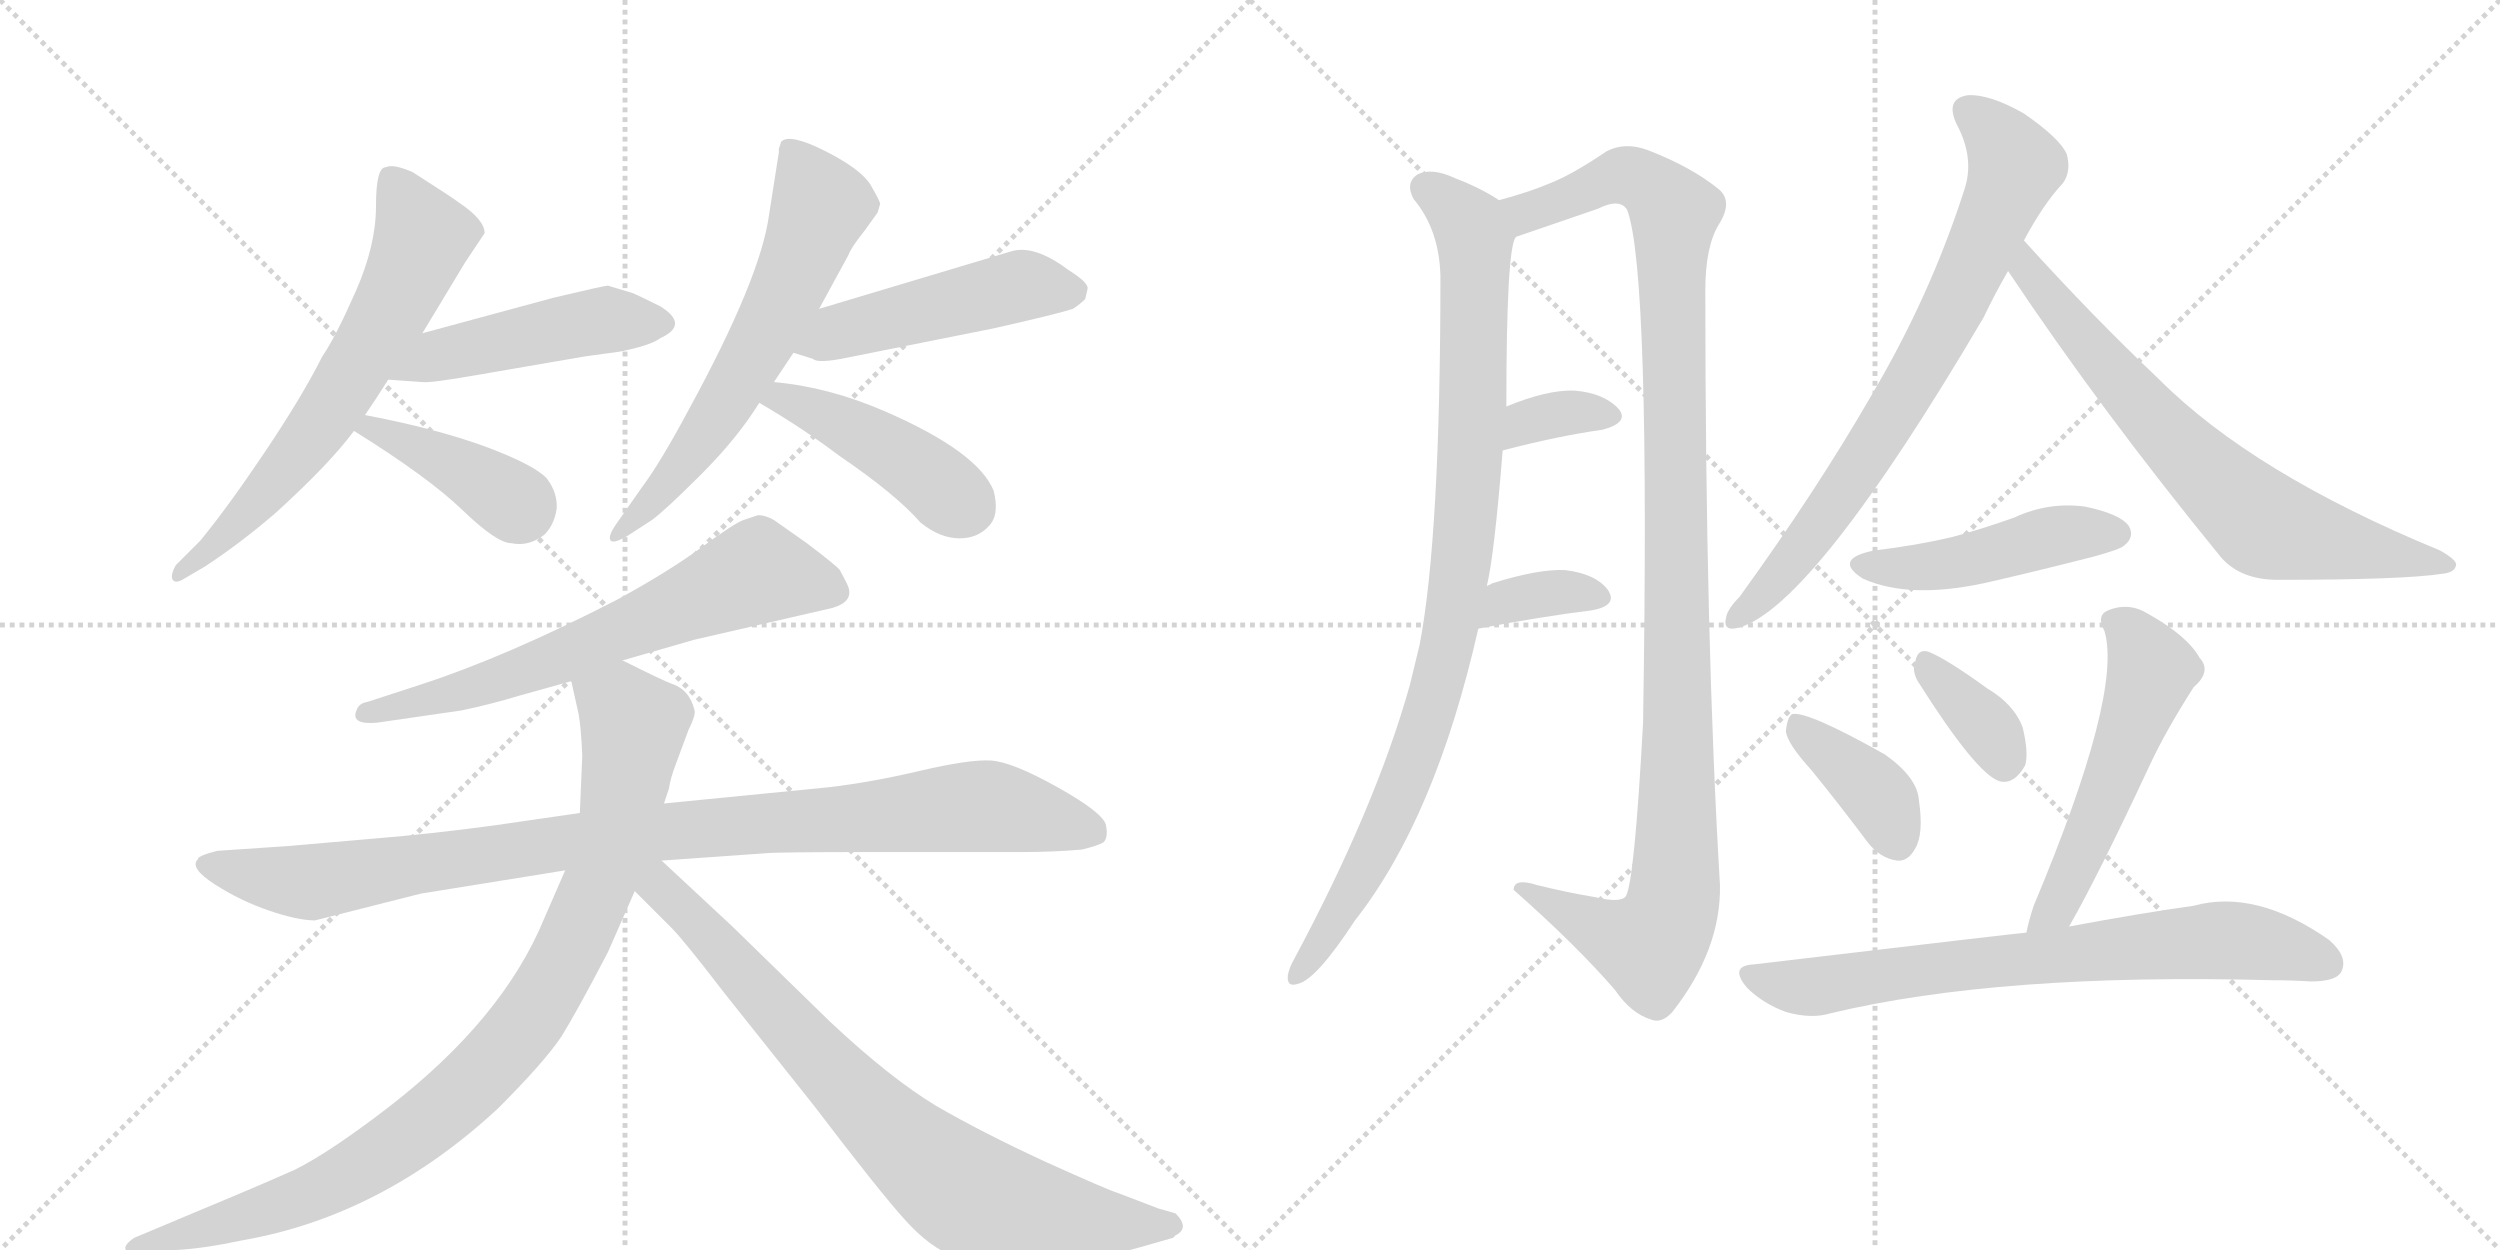 <svg version="1.1" viewBox="0 0 2048 1024" xmlns="http://www.w3.org/2000/svg">
  <g stroke="lightgray" stroke-dasharray="1,1" stroke-width="1" transform="scale(4, 4)">
    <line x1="0" y1="0" x2="256" y2="256"></line>
    <line x1="256" y1="0" x2="0" y2="256"></line>
    <line x1="128" y1="0" x2="128" y2="256"></line>
    <line x1="0" y1="128" x2="256" y2="128"></line>
    <line x1="256" y1="0" x2="512" y2="256"></line>
    <line x1="512" y1="0" x2="256" y2="256"></line>
    <line x1="384" y1="0" x2="384" y2="256"></line>
    <line x1="256" y1="128" x2="512" y2="128"></line>
  </g>
<g transform="scale(1, -1) translate(0, -850)">
   <style type="text/css">
    @keyframes keyframes0 {
      from {
       stroke: black;
       stroke-dashoffset: 652;
       stroke-width: 128;
       }
       68% {
       animation-timing-function: step-end;
       stroke: black;
       stroke-dashoffset: 0;
       stroke-width: 128;
       }
       to {
       stroke: black;
       stroke-width: 1024;
       }
       }
       #make-me-a-hanzi-animation-0 {
         animation: keyframes0 0.781s both;
         animation-delay: 0s;
         animation-timing-function: linear;
       }
    @keyframes keyframes1 {
      from {
       stroke: black;
       stroke-dashoffset: 477;
       stroke-width: 128;
       }
       61% {
       animation-timing-function: step-end;
       stroke: black;
       stroke-dashoffset: 0;
       stroke-width: 128;
       }
       to {
       stroke: black;
       stroke-width: 1024;
       }
       }
       #make-me-a-hanzi-animation-1 {
         animation: keyframes1 0.638s both;
         animation-delay: 0.781s;
         animation-timing-function: linear;
       }
    @keyframes keyframes2 {
      from {
       stroke: black;
       stroke-dashoffset: 399;
       stroke-width: 128;
       }
       56% {
       animation-timing-function: step-end;
       stroke: black;
       stroke-dashoffset: 0;
       stroke-width: 128;
       }
       to {
       stroke: black;
       stroke-width: 1024;
       }
       }
       #make-me-a-hanzi-animation-2 {
         animation: keyframes2 0.575s both;
         animation-delay: 1.419s;
         animation-timing-function: linear;
       }
    @keyframes keyframes3 {
      from {
       stroke: black;
       stroke-dashoffset: 629;
       stroke-width: 128;
       }
       67% {
       animation-timing-function: step-end;
       stroke: black;
       stroke-dashoffset: 0;
       stroke-width: 128;
       }
       to {
       stroke: black;
       stroke-width: 1024;
       }
       }
       #make-me-a-hanzi-animation-3 {
         animation: keyframes3 0.762s both;
         animation-delay: 1.993s;
         animation-timing-function: linear;
       }
    @keyframes keyframes4 {
      from {
       stroke: black;
       stroke-dashoffset: 487;
       stroke-width: 128;
       }
       61% {
       animation-timing-function: step-end;
       stroke: black;
       stroke-dashoffset: 0;
       stroke-width: 128;
       }
       to {
       stroke: black;
       stroke-width: 1024;
       }
       }
       #make-me-a-hanzi-animation-4 {
         animation: keyframes4 0.646s both;
         animation-delay: 2.755s;
         animation-timing-function: linear;
       }
    @keyframes keyframes5 {
      from {
       stroke: black;
       stroke-dashoffset: 443;
       stroke-width: 128;
       }
       59% {
       animation-timing-function: step-end;
       stroke: black;
       stroke-dashoffset: 0;
       stroke-width: 128;
       }
       to {
       stroke: black;
       stroke-width: 1024;
       }
       }
       #make-me-a-hanzi-animation-5 {
         animation: keyframes5 0.611s both;
         animation-delay: 3.402s;
         animation-timing-function: linear;
       }
    @keyframes keyframes6 {
      from {
       stroke: black;
       stroke-dashoffset: 660;
       stroke-width: 128;
       }
       68% {
       animation-timing-function: step-end;
       stroke: black;
       stroke-dashoffset: 0;
       stroke-width: 128;
       }
       to {
       stroke: black;
       stroke-width: 1024;
       }
       }
       #make-me-a-hanzi-animation-6 {
         animation: keyframes6 0.787s both;
         animation-delay: 4.012s;
         animation-timing-function: linear;
       }
    @keyframes keyframes7 {
      from {
       stroke: black;
       stroke-dashoffset: 991;
       stroke-width: 128;
       }
       76% {
       animation-timing-function: step-end;
       stroke: black;
       stroke-dashoffset: 0;
       stroke-width: 128;
       }
       to {
       stroke: black;
       stroke-width: 1024;
       }
       }
       #make-me-a-hanzi-animation-7 {
         animation: keyframes7 1.056s both;
         animation-delay: 4.799s;
         animation-timing-function: linear;
       }
    @keyframes keyframes8 {
      from {
       stroke: black;
       stroke-dashoffset: 948;
       stroke-width: 128;
       }
       76% {
       animation-timing-function: step-end;
       stroke: black;
       stroke-dashoffset: 0;
       stroke-width: 128;
       }
       to {
       stroke: black;
       stroke-width: 1024;
       }
       }
       #make-me-a-hanzi-animation-8 {
         animation: keyframes8 1.021s both;
         animation-delay: 5.856s;
         animation-timing-function: linear;
       }
    @keyframes keyframes9 {
      from {
       stroke: black;
       stroke-dashoffset: 793;
       stroke-width: 128;
       }
       72% {
       animation-timing-function: step-end;
       stroke: black;
       stroke-dashoffset: 0;
       stroke-width: 128;
       }
       to {
       stroke: black;
       stroke-width: 1024;
       }
       }
       #make-me-a-hanzi-animation-9 {
         animation: keyframes9 0.895s both;
         animation-delay: 6.877s;
         animation-timing-function: linear;
       }
    @keyframes keyframes10 {
      from {
       stroke: black;
       stroke-dashoffset: 946;
       stroke-width: 128;
       }
       75% {
       animation-timing-function: step-end;
       stroke: black;
       stroke-dashoffset: 0;
       stroke-width: 128;
       }
       to {
       stroke: black;
       stroke-width: 1024;
       }
       }
       #make-me-a-hanzi-animation-10 {
         animation: keyframes10 1.02s both;
         animation-delay: 7.773s;
         animation-timing-function: linear;
       }
    @keyframes keyframes11 {
      from {
       stroke: black;
       stroke-dashoffset: 1126;
       stroke-width: 128;
       }
       79% {
       animation-timing-function: step-end;
       stroke: black;
       stroke-dashoffset: 0;
       stroke-width: 128;
       }
       to {
       stroke: black;
       stroke-width: 1024;
       }
       }
       #make-me-a-hanzi-animation-11 {
         animation: keyframes11 1.166s both;
         animation-delay: 8.792s;
         animation-timing-function: linear;
       }
    @keyframes keyframes12 {
      from {
       stroke: black;
       stroke-dashoffset: 345;
       stroke-width: 128;
       }
       53% {
       animation-timing-function: step-end;
       stroke: black;
       stroke-dashoffset: 0;
       stroke-width: 128;
       }
       to {
       stroke: black;
       stroke-width: 1024;
       }
       }
       #make-me-a-hanzi-animation-12 {
         animation: keyframes12 0.531s both;
         animation-delay: 9.959s;
         animation-timing-function: linear;
       }
    @keyframes keyframes13 {
      from {
       stroke: black;
       stroke-dashoffset: 355;
       stroke-width: 128;
       }
       54% {
       animation-timing-function: step-end;
       stroke: black;
       stroke-dashoffset: 0;
       stroke-width: 128;
       }
       to {
       stroke: black;
       stroke-width: 1024;
       }
       }
       #make-me-a-hanzi-animation-13 {
         animation: keyframes13 0.539s both;
         animation-delay: 10.49s;
         animation-timing-function: linear;
       }
    @keyframes keyframes14 {
      from {
       stroke: black;
       stroke-dashoffset: 752;
       stroke-width: 128;
       }
       71% {
       animation-timing-function: step-end;
       stroke: black;
       stroke-dashoffset: 0;
       stroke-width: 128;
       }
       to {
       stroke: black;
       stroke-width: 1024;
       }
       }
       #make-me-a-hanzi-animation-14 {
         animation: keyframes14 0.862s both;
         animation-delay: 11.028s;
         animation-timing-function: linear;
       }
    @keyframes keyframes15 {
      from {
       stroke: black;
       stroke-dashoffset: 711;
       stroke-width: 128;
       }
       70% {
       animation-timing-function: step-end;
       stroke: black;
       stroke-dashoffset: 0;
       stroke-width: 128;
       }
       to {
       stroke: black;
       stroke-width: 1024;
       }
       }
       #make-me-a-hanzi-animation-15 {
         animation: keyframes15 0.829s both;
         animation-delay: 11.89s;
         animation-timing-function: linear;
       }
    @keyframes keyframes16 {
      from {
       stroke: black;
       stroke-dashoffset: 466;
       stroke-width: 128;
       }
       60% {
       animation-timing-function: step-end;
       stroke: black;
       stroke-dashoffset: 0;
       stroke-width: 128;
       }
       to {
       stroke: black;
       stroke-width: 1024;
       }
       }
       #make-me-a-hanzi-animation-16 {
         animation: keyframes16 0.629s both;
         animation-delay: 12.719s;
         animation-timing-function: linear;
       }
    @keyframes keyframes17 {
      from {
       stroke: black;
       stroke-dashoffset: 386;
       stroke-width: 128;
       }
       56% {
       animation-timing-function: step-end;
       stroke: black;
       stroke-dashoffset: 0;
       stroke-width: 128;
       }
       to {
       stroke: black;
       stroke-width: 1024;
       }
       }
       #make-me-a-hanzi-animation-17 {
         animation: keyframes17 0.564s both;
         animation-delay: 13.348s;
         animation-timing-function: linear;
       }
    @keyframes keyframes18 {
      from {
       stroke: black;
       stroke-dashoffset: 359;
       stroke-width: 128;
       }
       54% {
       animation-timing-function: step-end;
       stroke: black;
       stroke-dashoffset: 0;
       stroke-width: 128;
       }
       to {
       stroke: black;
       stroke-width: 1024;
       }
       }
       #make-me-a-hanzi-animation-18 {
         animation: keyframes18 0.542s both;
         animation-delay: 13.912s;
         animation-timing-function: linear;
       }
    @keyframes keyframes19 {
      from {
       stroke: black;
       stroke-dashoffset: 542;
       stroke-width: 128;
       }
       64% {
       animation-timing-function: step-end;
       stroke: black;
       stroke-dashoffset: 0;
       stroke-width: 128;
       }
       to {
       stroke: black;
       stroke-width: 1024;
       }
       }
       #make-me-a-hanzi-animation-19 {
         animation: keyframes19 0.691s both;
         animation-delay: 14.455s;
         animation-timing-function: linear;
       }
    @keyframes keyframes20 {
      from {
       stroke: black;
       stroke-dashoffset: 734;
       stroke-width: 128;
       }
       70% {
       animation-timing-function: step-end;
       stroke: black;
       stroke-dashoffset: 0;
       stroke-width: 128;
       }
       to {
       stroke: black;
       stroke-width: 1024;
       }
       }
       #make-me-a-hanzi-animation-20 {
         animation: keyframes20 0.847s both;
         animation-delay: 15.146s;
         animation-timing-function: linear;
       }
</style>
<path d="M 346 577 L 381 635 L 397 659 Q 397 670 376 684 Q 371 688 338 709 Q 322 716 316 713 Q 308 713 308 681 Q 308 649 291.5 611.5 Q 275 574 264 558 Q 248 526 217.5 480.5 Q 187 435 164 407 L 144 387 Q 140 380 141 376 Q 143 371 151 376 L 168 386 Q 197 405 226 430 Q 270 470 290 497 L 299 510 Q 308 523 318 539 L 346 577 Z" fill="lightgray"></path> 
<path d="M 498 616 Q 495 616 453 606 L 346 577 C 317 569 288 541 318 539 L 346 537 Q 352 536 392 543 L 479 558 L 508 562 Q 533 567 541 573 Q 565 584 541 599 Q 523 608 518 610 L 498 616 Z" fill="lightgray"></path> 
<path d="M 290 497 Q 351 459 379 432 Q 407 405 419 405 Q 433 402 446 412 Q 454 420 456 433 Q 457 446 448 458 Q 438 469 398 484 Q 357 499 299 510 C 270 516 265 513 290 497 Z" fill="lightgray"></path> 
<path d="M 634 537 L 650 561 L 671 597 L 695 641 Q 697 647 709 662 L 719 676 L 721 683 Q 721 685 713.5 698 Q 706 711 676.5 726 Q 647 741 640 734 L 638 728 L 638 725 L 630 674 Q 623 622 564 514 Q 541 471 526 451 L 505 421 Q 498 411 500 407.5 Q 502 404 514 411 L 534 424 Q 545 432 574.5 461.5 Q 604 491 622 520 L 634 537 Z" fill="lightgray"></path> 
<path d="M 650 561 L 666 556 Q 670 552 694 557 L 814 581 Q 867 593 879 597 Q 885 601 889 605 Q 891 613 891 614 Q 891 619 875 629 Q 847 650 828 644 L 671 597 C 642 588 621 570 650 561 Z" fill="lightgray"></path> 
<path d="M 622 520 Q 658 499 687 477 Q 734 445 754 422 Q 770 409 786 409 Q 801 409 810 419 Q 819 428 814 448 Q 801 480 725 513 Q 679 533 634 537 C 604 540 596 535 622 520 Z" fill="lightgray"></path> 
<path d="M 609 424 Q 601 421 574.5 401.5 Q 548 382 506 359 Q 415 312 344 289 L 301 275 Q 294 274 292 268 Q 287 256 309 258 L 378 268 Q 402 273 425 280 L 468 292 L 510 309 L 569 326 L 682 352 Q 699 357 695 369 Q 694 372 688 383 Q 686 386 661 405 L 634 424 Q 627 428 621 428 L 609 424 Z" fill="lightgray"></path> 
<path d="M 475 184 L 406 174 Q 355 167 306 163 L 237 157 L 178 153 Q 162 149 162 146 Q 155 139 176 125.5 Q 197 112 220.5 104 Q 244 96 258 96 L 345 118 L 463 137 L 542 145 L 627 151 Q 634 152 716 152 L 838 152 Q 862 152 886 154 Q 899 157 904 160 Q 908 164 906 174 Q 904 184 866.5 205 Q 829 226 811.5 227 Q 794 228 753.5 218.5 Q 713 209 678 205 L 546 192 L 475 184 Z" fill="lightgray"></path> 
<path d="M 468 292 L 474 265 Q 476 254 477 231 L 475 184 L 463 137 L 446 98 Q 412 15 317 -58 Q 270 -94 242 -108 Q 213 -121 160 -143 L 110 -164 Q 101 -170 103 -174 Q 104 -178 114 -178 L 144 -174 Q 166 -173 199 -166 Q 313 -146 408 -58 Q 446 -20 460 1 Q 473 22 498 70 L 520 120 L 548 204 Q 549 212 554 225 L 564 252 Q 570 264 569 268 Q 565 285 550 290 Q 544 292 510 309 C 483 322 461 321 468 292 Z" fill="lightgray"></path> 
<path d="M 520 120 L 550 90 Q 560 80 593 37 L 667 -56 Q 721 -127 742 -150 Q 762 -172 781 -179 Q 799 -186 813 -187 Q 826 -187 870 -183 Q 913 -178 933 -172 L 961 -164 L 963 -162 Q 975 -156 963 -144 L 949 -140 L 915 -127 Q 908 -125 857 -102 Q 805 -78 767 -56 Q 729 -33 680 13 L 600 91 L 542 145 C 520 165 495 145 520 120 Z" fill="lightgray"></path> 
<path d="M 1218 370 Q 1224 394 1231 481 L 1234 517 Q 1234 649 1242 656 C 1246 676 1246 676 1228 686 Q 1213 696 1192 704 Q 1173 713 1161 707 Q 1151 700 1158 687 Q 1179 662 1180 624 Q 1180 411 1163 322 Q 1159 306 1155 289 Q 1127 189 1060 64 Q 1056 57 1055 51 Q 1054 41 1063 44 Q 1078 47 1110 96 Q 1176 180 1211 335 L 1218 370 Z" fill="lightgray"></path> 
<path d="M 1242 656 L 1309 679 Q 1327 688 1333 678 Q 1352 627 1346 258 Q 1339 129 1332 116 Q 1328 110 1307 115 Q 1283 119 1259 125 Q 1240 131 1240 121 Q 1292 75 1323 39 Q 1336 20 1352 15 Q 1361 11 1370 21 Q 1410 72 1409 125 Q 1397 326 1397 612 Q 1397 648 1408 666 Q 1420 685 1408 695 Q 1386 713 1350 727 Q 1331 734 1316 726 Q 1288 707 1270 700 Q 1254 693 1228 686 C 1199 677 1214 646 1242 656 Z" fill="lightgray"></path> 
<path d="M 1231 481 Q 1277 493 1313 498 Q 1335 504 1326 515 Q 1314 528 1290 530 Q 1268 531 1234 517 C 1206 506 1202 473 1231 481 Z" fill="lightgray"></path> 
<path d="M 1211 335 Q 1263 345 1304 350 Q 1326 354 1317 367 Q 1307 380 1282 383 Q 1260 384 1222 372 Q 1221 371 1218 370 C 1191 357 1182 329 1211 335 Z" fill="lightgray"></path> 
<path d="M 1658 653 Q 1674 683 1690 700 Q 1697 710 1693 724 Q 1687 737 1658 757 Q 1630 773 1612 772 Q 1593 769 1603 748 Q 1618 720 1609 694 Q 1581 607 1533 526 Q 1488 448 1425 361 Q 1415 351 1414 344 Q 1411 332 1425 336 Q 1486 354 1625 590 Q 1634 609 1645 628 L 1658 653 Z" fill="lightgray"></path> 
<path d="M 1645 628 Q 1721 514 1819 394 Q 1835 375 1866 375 Q 1969 375 2001 380 Q 2011 381 2012 387 Q 2013 391 1999 399 Q 1846 462 1769 539 Q 1715 590 1658 653 C 1638 675 1628 653 1645 628 Z" fill="lightgray"></path> 
<path d="M 1535 399 Q 1501 392 1526 376 Q 1566 358 1633 374 Q 1672 383 1715 394 Q 1737 400 1740 403 Q 1749 410 1744 419 Q 1737 429 1708 435 Q 1678 439 1650 426 Q 1625 417 1599 410 Q 1569 403 1535 399 Z" fill="lightgray"></path> 
<path d="M 1484 219 Q 1506 192 1530 160 Q 1540 147 1554 145 Q 1563 144 1569 155 Q 1576 167 1572 194 Q 1571 213 1544 232 Q 1480 268 1468 265 Q 1464 262 1463 251 Q 1464 241 1484 219 Z" fill="lightgray"></path> 
<path d="M 1571 292 Q 1619 216 1638 210 Q 1650 207 1659 223 Q 1662 233 1657 254 Q 1650 273 1628 286 Q 1595 310 1580 316 Q 1571 319 1569 308 Q 1566 301 1571 292 Z" fill="lightgray"></path> 
<path d="M 1695 91 Q 1719 133 1761 223 Q 1774 251 1797 287 Q 1812 300 1802 311 Q 1792 329 1760 347 Q 1744 357 1727 350 Q 1717 346 1724 333 Q 1739 282 1666 108 Q 1662 96 1660 86 C 1653 57 1680 65 1695 91 Z" fill="lightgray"></path> 
<path d="M 1660 86 Q 1657 86 1437 60 Q 1416 59 1431 41 Q 1444 28 1463 21 Q 1484 15 1500 20 Q 1638 53 1861 47 Q 1877 47 1893 46 Q 1914 46 1918 54 Q 1924 66 1908 80 Q 1848 122 1797 108 Q 1754 102 1695 91 L 1660 86 Z" fill="lightgray"></path> 
      <clipPath id="make-me-a-hanzi-clip-0">
      <path d="M 346 577 L 381 635 L 397 659 Q 397 670 376 684 Q 371 688 338 709 Q 322 716 316 713 Q 308 713 308 681 Q 308 649 291.5 611.5 Q 275 574 264 558 Q 248 526 217.5 480.5 Q 187 435 164 407 L 144 387 Q 140 380 141 376 Q 143 371 151 376 L 168 386 Q 197 405 226 430 Q 270 470 290 497 L 299 510 Q 308 523 318 539 L 346 577 Z" fill="lightgray"></path>
      </clipPath>
      <path clip-path="url(#make-me-a-hanzi-clip-0)" d="M 321 702 L 346 655 L 322 599 L 260 499 L 200 427 L 146 381 " fill="none" id="make-me-a-hanzi-animation-0" stroke-dasharray="524 1048" stroke-linecap="round"></path>

      <clipPath id="make-me-a-hanzi-clip-1">
      <path d="M 498 616 Q 495 616 453 606 L 346 577 C 317 569 288 541 318 539 L 346 537 Q 352 536 392 543 L 479 558 L 508 562 Q 533 567 541 573 Q 565 584 541 599 Q 523 608 518 610 L 498 616 Z" fill="lightgray"></path>
      </clipPath>
      <path clip-path="url(#make-me-a-hanzi-clip-1)" d="M 325 543 L 358 559 L 471 584 L 540 586 " fill="none" id="make-me-a-hanzi-animation-1" stroke-dasharray="349 698" stroke-linecap="round"></path>

      <clipPath id="make-me-a-hanzi-clip-2">
      <path d="M 290 497 Q 351 459 379 432 Q 407 405 419 405 Q 433 402 446 412 Q 454 420 456 433 Q 457 446 448 458 Q 438 469 398 484 Q 357 499 299 510 C 270 516 265 513 290 497 Z" fill="lightgray"></path>
      </clipPath>
      <path clip-path="url(#make-me-a-hanzi-clip-2)" d="M 302 498 L 361 475 L 428 431 " fill="none" id="make-me-a-hanzi-animation-2" stroke-dasharray="271 542" stroke-linecap="round"></path>

      <clipPath id="make-me-a-hanzi-clip-3">
      <path d="M 634 537 L 650 561 L 671 597 L 695 641 Q 697 647 709 662 L 719 676 L 721 683 Q 721 685 713.5 698 Q 706 711 676.5 726 Q 647 741 640 734 L 638 728 L 638 725 L 630 674 Q 623 622 564 514 Q 541 471 526 451 L 505 421 Q 498 411 500 407.5 Q 502 404 514 411 L 534 424 Q 545 432 574.5 461.5 Q 604 491 622 520 L 634 537 Z" fill="lightgray"></path>
      </clipPath>
      <path clip-path="url(#make-me-a-hanzi-clip-3)" d="M 646 729 L 672 680 L 647 617 L 576 492 L 546 452 L 506 413 " fill="none" id="make-me-a-hanzi-animation-3" stroke-dasharray="501 1002" stroke-linecap="round"></path>

      <clipPath id="make-me-a-hanzi-clip-4">
      <path d="M 650 561 L 666 556 Q 670 552 694 557 L 814 581 Q 867 593 879 597 Q 885 601 889 605 Q 891 613 891 614 Q 891 619 875 629 Q 847 650 828 644 L 671 597 C 642 588 621 570 650 561 Z" fill="lightgray"></path>
      </clipPath>
      <path clip-path="url(#make-me-a-hanzi-clip-4)" d="M 656 566 L 829 615 L 880 612 " fill="none" id="make-me-a-hanzi-animation-4" stroke-dasharray="359 718" stroke-linecap="round"></path>

      <clipPath id="make-me-a-hanzi-clip-5">
      <path d="M 622 520 Q 658 499 687 477 Q 734 445 754 422 Q 770 409 786 409 Q 801 409 810 419 Q 819 428 814 448 Q 801 480 725 513 Q 679 533 634 537 C 604 540 596 535 622 520 Z" fill="lightgray"></path>
      </clipPath>
      <path clip-path="url(#make-me-a-hanzi-clip-5)" d="M 631 520 L 641 524 L 725 484 L 792 434 " fill="none" id="make-me-a-hanzi-animation-5" stroke-dasharray="315 630" stroke-linecap="round"></path>

      <clipPath id="make-me-a-hanzi-clip-6">
      <path d="M 609 424 Q 601 421 574.5 401.5 Q 548 382 506 359 Q 415 312 344 289 L 301 275 Q 294 274 292 268 Q 287 256 309 258 L 378 268 Q 402 273 425 280 L 468 292 L 510 309 L 569 326 L 682 352 Q 699 357 695 369 Q 694 372 688 383 Q 686 386 661 405 L 634 424 Q 627 428 621 428 L 609 424 Z" fill="lightgray"></path>
      </clipPath>
      <path clip-path="url(#make-me-a-hanzi-clip-6)" d="M 682 365 L 619 381 L 414 295 L 301 265 " fill="none" id="make-me-a-hanzi-animation-6" stroke-dasharray="532 1064" stroke-linecap="round"></path>

      <clipPath id="make-me-a-hanzi-clip-7">
      <path d="M 475 184 L 406 174 Q 355 167 306 163 L 237 157 L 178 153 Q 162 149 162 146 Q 155 139 176 125.5 Q 197 112 220.5 104 Q 244 96 258 96 L 345 118 L 463 137 L 542 145 L 627 151 Q 634 152 716 152 L 838 152 Q 862 152 886 154 Q 899 157 904 160 Q 908 164 906 174 Q 904 184 866.5 205 Q 829 226 811.5 227 Q 794 228 753.5 218.5 Q 713 209 678 205 L 546 192 L 475 184 Z" fill="lightgray"></path>
      </clipPath>
      <path clip-path="url(#make-me-a-hanzi-clip-7)" d="M 169 142 L 255 127 L 541 169 L 807 190 L 896 168 " fill="none" id="make-me-a-hanzi-animation-7" stroke-dasharray="863 1726" stroke-linecap="round"></path>

      <clipPath id="make-me-a-hanzi-clip-8">
      <path d="M 468 292 L 474 265 Q 476 254 477 231 L 475 184 L 463 137 L 446 98 Q 412 15 317 -58 Q 270 -94 242 -108 Q 213 -121 160 -143 L 110 -164 Q 101 -170 103 -174 Q 104 -178 114 -178 L 144 -174 Q 166 -173 199 -166 Q 313 -146 408 -58 Q 446 -20 460 1 Q 473 22 498 70 L 520 120 L 548 204 Q 549 212 554 225 L 564 252 Q 570 264 569 268 Q 565 285 550 290 Q 544 292 510 309 C 483 322 461 321 468 292 Z" fill="lightgray"></path>
      </clipPath>
      <path clip-path="url(#make-me-a-hanzi-clip-8)" d="M 478 287 L 509 270 L 518 258 L 507 179 L 468 74 L 426 5 L 382 -42 L 296 -106 L 217 -142 L 110 -172 " fill="none" id="make-me-a-hanzi-animation-8" stroke-dasharray="820 1640" stroke-linecap="round"></path>

      <clipPath id="make-me-a-hanzi-clip-9">
      <path d="M 520 120 L 550 90 Q 560 80 593 37 L 667 -56 Q 721 -127 742 -150 Q 762 -172 781 -179 Q 799 -186 813 -187 Q 826 -187 870 -183 Q 913 -178 933 -172 L 961 -164 L 963 -162 Q 975 -156 963 -144 L 949 -140 L 915 -127 Q 908 -125 857 -102 Q 805 -78 767 -56 Q 729 -33 680 13 L 600 91 L 542 145 C 520 165 495 145 520 120 Z" fill="lightgray"></path>
      </clipPath>
      <path clip-path="url(#make-me-a-hanzi-clip-9)" d="M 536 134 L 539 124 L 698 -46 L 789 -125 L 856 -145 L 959 -153 " fill="none" id="make-me-a-hanzi-animation-9" stroke-dasharray="665 1330" stroke-linecap="round"></path>

      <clipPath id="make-me-a-hanzi-clip-10">
      <path d="M 1218 370 Q 1224 394 1231 481 L 1234 517 Q 1234 649 1242 656 C 1246 676 1246 676 1228 686 Q 1213 696 1192 704 Q 1173 713 1161 707 Q 1151 700 1158 687 Q 1179 662 1180 624 Q 1180 411 1163 322 Q 1159 306 1155 289 Q 1127 189 1060 64 Q 1056 57 1055 51 Q 1054 41 1063 44 Q 1078 47 1110 96 Q 1176 180 1211 335 L 1218 370 Z" fill="lightgray"></path>
      </clipPath>
      <path clip-path="url(#make-me-a-hanzi-clip-10)" d="M 1169 696 L 1204 665 L 1208 652 L 1205 471 L 1188 331 L 1144 192 L 1093 95 L 1063 52 " fill="none" id="make-me-a-hanzi-animation-10" stroke-dasharray="818 1636" stroke-linecap="round"></path>

      <clipPath id="make-me-a-hanzi-clip-11">
      <path d="M 1242 656 L 1309 679 Q 1327 688 1333 678 Q 1352 627 1346 258 Q 1339 129 1332 116 Q 1328 110 1307 115 Q 1283 119 1259 125 Q 1240 131 1240 121 Q 1292 75 1323 39 Q 1336 20 1352 15 Q 1361 11 1370 21 Q 1410 72 1409 125 Q 1397 326 1397 612 Q 1397 648 1408 666 Q 1420 685 1408 695 Q 1386 713 1350 727 Q 1331 734 1316 726 Q 1288 707 1270 700 Q 1254 693 1228 686 C 1199 677 1214 646 1242 656 Z" fill="lightgray"></path>
      </clipPath>
      <path clip-path="url(#make-me-a-hanzi-clip-11)" d="M 1237 684 L 1250 676 L 1333 706 L 1358 693 L 1371 673 L 1375 255 L 1369 105 L 1351 75 L 1249 119 " fill="none" id="make-me-a-hanzi-animation-11" stroke-dasharray="998 1996" stroke-linecap="round"></path>

      <clipPath id="make-me-a-hanzi-clip-12">
      <path d="M 1231 481 Q 1277 493 1313 498 Q 1335 504 1326 515 Q 1314 528 1290 530 Q 1268 531 1234 517 C 1206 506 1202 473 1231 481 Z" fill="lightgray"></path>
      </clipPath>
      <path clip-path="url(#make-me-a-hanzi-clip-12)" d="M 1238 486 L 1244 498 L 1263 508 L 1295 513 L 1316 509 " fill="none" id="make-me-a-hanzi-animation-12" stroke-dasharray="217 434" stroke-linecap="round"></path>

      <clipPath id="make-me-a-hanzi-clip-13">
      <path d="M 1211 335 Q 1263 345 1304 350 Q 1326 354 1317 367 Q 1307 380 1282 383 Q 1260 384 1222 372 Q 1221 371 1218 370 C 1191 357 1182 329 1211 335 Z" fill="lightgray"></path>
      </clipPath>
      <path clip-path="url(#make-me-a-hanzi-clip-13)" d="M 1219 339 L 1236 358 L 1286 366 L 1308 360 " fill="none" id="make-me-a-hanzi-animation-13" stroke-dasharray="227 454" stroke-linecap="round"></path>

      <clipPath id="make-me-a-hanzi-clip-14">
      <path d="M 1658 653 Q 1674 683 1690 700 Q 1697 710 1693 724 Q 1687 737 1658 757 Q 1630 773 1612 772 Q 1593 769 1603 748 Q 1618 720 1609 694 Q 1581 607 1533 526 Q 1488 448 1425 361 Q 1415 351 1414 344 Q 1411 332 1425 336 Q 1486 354 1625 590 Q 1634 609 1645 628 L 1658 653 Z" fill="lightgray"></path>
      </clipPath>
      <path clip-path="url(#make-me-a-hanzi-clip-14)" d="M 1613 758 L 1630 745 L 1651 714 L 1629 660 L 1586 569 L 1530 476 L 1459 379 L 1423 345 " fill="none" id="make-me-a-hanzi-animation-14" stroke-dasharray="624 1248" stroke-linecap="round"></path>

      <clipPath id="make-me-a-hanzi-clip-15">
      <path d="M 1645 628 Q 1721 514 1819 394 Q 1835 375 1866 375 Q 1969 375 2001 380 Q 2011 381 2012 387 Q 2013 391 1999 399 Q 1846 462 1769 539 Q 1715 590 1658 653 C 1638 675 1628 653 1645 628 Z" fill="lightgray"></path>
      </clipPath>
      <path clip-path="url(#make-me-a-hanzi-clip-15)" d="M 1660 644 L 1660 629 L 1716 561 L 1788 481 L 1853 422 L 2005 386 " fill="none" id="make-me-a-hanzi-animation-15" stroke-dasharray="583 1166" stroke-linecap="round"></path>

      <clipPath id="make-me-a-hanzi-clip-16">
      <path d="M 1535 399 Q 1501 392 1526 376 Q 1566 358 1633 374 Q 1672 383 1715 394 Q 1737 400 1740 403 Q 1749 410 1744 419 Q 1737 429 1708 435 Q 1678 439 1650 426 Q 1625 417 1599 410 Q 1569 403 1535 399 Z" fill="lightgray"></path>
      </clipPath>
      <path clip-path="url(#make-me-a-hanzi-clip-16)" d="M 1528 388 L 1548 384 L 1603 389 L 1688 412 L 1734 413 " fill="none" id="make-me-a-hanzi-animation-16" stroke-dasharray="338 676" stroke-linecap="round"></path>

      <clipPath id="make-me-a-hanzi-clip-17">
      <path d="M 1484 219 Q 1506 192 1530 160 Q 1540 147 1554 145 Q 1563 144 1569 155 Q 1576 167 1572 194 Q 1571 213 1544 232 Q 1480 268 1468 265 Q 1464 262 1463 251 Q 1464 241 1484 219 Z" fill="lightgray"></path>
      </clipPath>
      <path clip-path="url(#make-me-a-hanzi-clip-17)" d="M 1471 256 L 1534 204 L 1555 160 " fill="none" id="make-me-a-hanzi-animation-17" stroke-dasharray="258 516" stroke-linecap="round"></path>

      <clipPath id="make-me-a-hanzi-clip-18">
      <path d="M 1571 292 Q 1619 216 1638 210 Q 1650 207 1659 223 Q 1662 233 1657 254 Q 1650 273 1628 286 Q 1595 310 1580 316 Q 1571 319 1569 308 Q 1566 301 1571 292 Z" fill="lightgray"></path>
      </clipPath>
      <path clip-path="url(#make-me-a-hanzi-clip-18)" d="M 1580 305 L 1628 255 L 1642 224 " fill="none" id="make-me-a-hanzi-animation-18" stroke-dasharray="231 462" stroke-linecap="round"></path>

      <clipPath id="make-me-a-hanzi-clip-19">
      <path d="M 1695 91 Q 1719 133 1761 223 Q 1774 251 1797 287 Q 1812 300 1802 311 Q 1792 329 1760 347 Q 1744 357 1727 350 Q 1717 346 1724 333 Q 1739 282 1666 108 Q 1662 96 1660 86 C 1653 57 1680 65 1695 91 Z" fill="lightgray"></path>
      </clipPath>
      <path clip-path="url(#make-me-a-hanzi-clip-19)" d="M 1731 341 L 1746 331 L 1762 299 L 1693 123 L 1665 90 " fill="none" id="make-me-a-hanzi-animation-19" stroke-dasharray="414 828" stroke-linecap="round"></path>

      <clipPath id="make-me-a-hanzi-clip-20">
      <path d="M 1660 86 Q 1657 86 1437 60 Q 1416 59 1431 41 Q 1444 28 1463 21 Q 1484 15 1500 20 Q 1638 53 1861 47 Q 1877 47 1893 46 Q 1914 46 1918 54 Q 1924 66 1908 80 Q 1848 122 1797 108 Q 1754 102 1695 91 L 1660 86 Z" fill="lightgray"></path>
      </clipPath>
      <path clip-path="url(#make-me-a-hanzi-clip-20)" d="M 1434 50 L 1490 42 L 1605 60 L 1819 80 L 1907 61 " fill="none" id="make-me-a-hanzi-animation-20" stroke-dasharray="606 1212" stroke-linecap="round"></path>

</g>
</svg>
